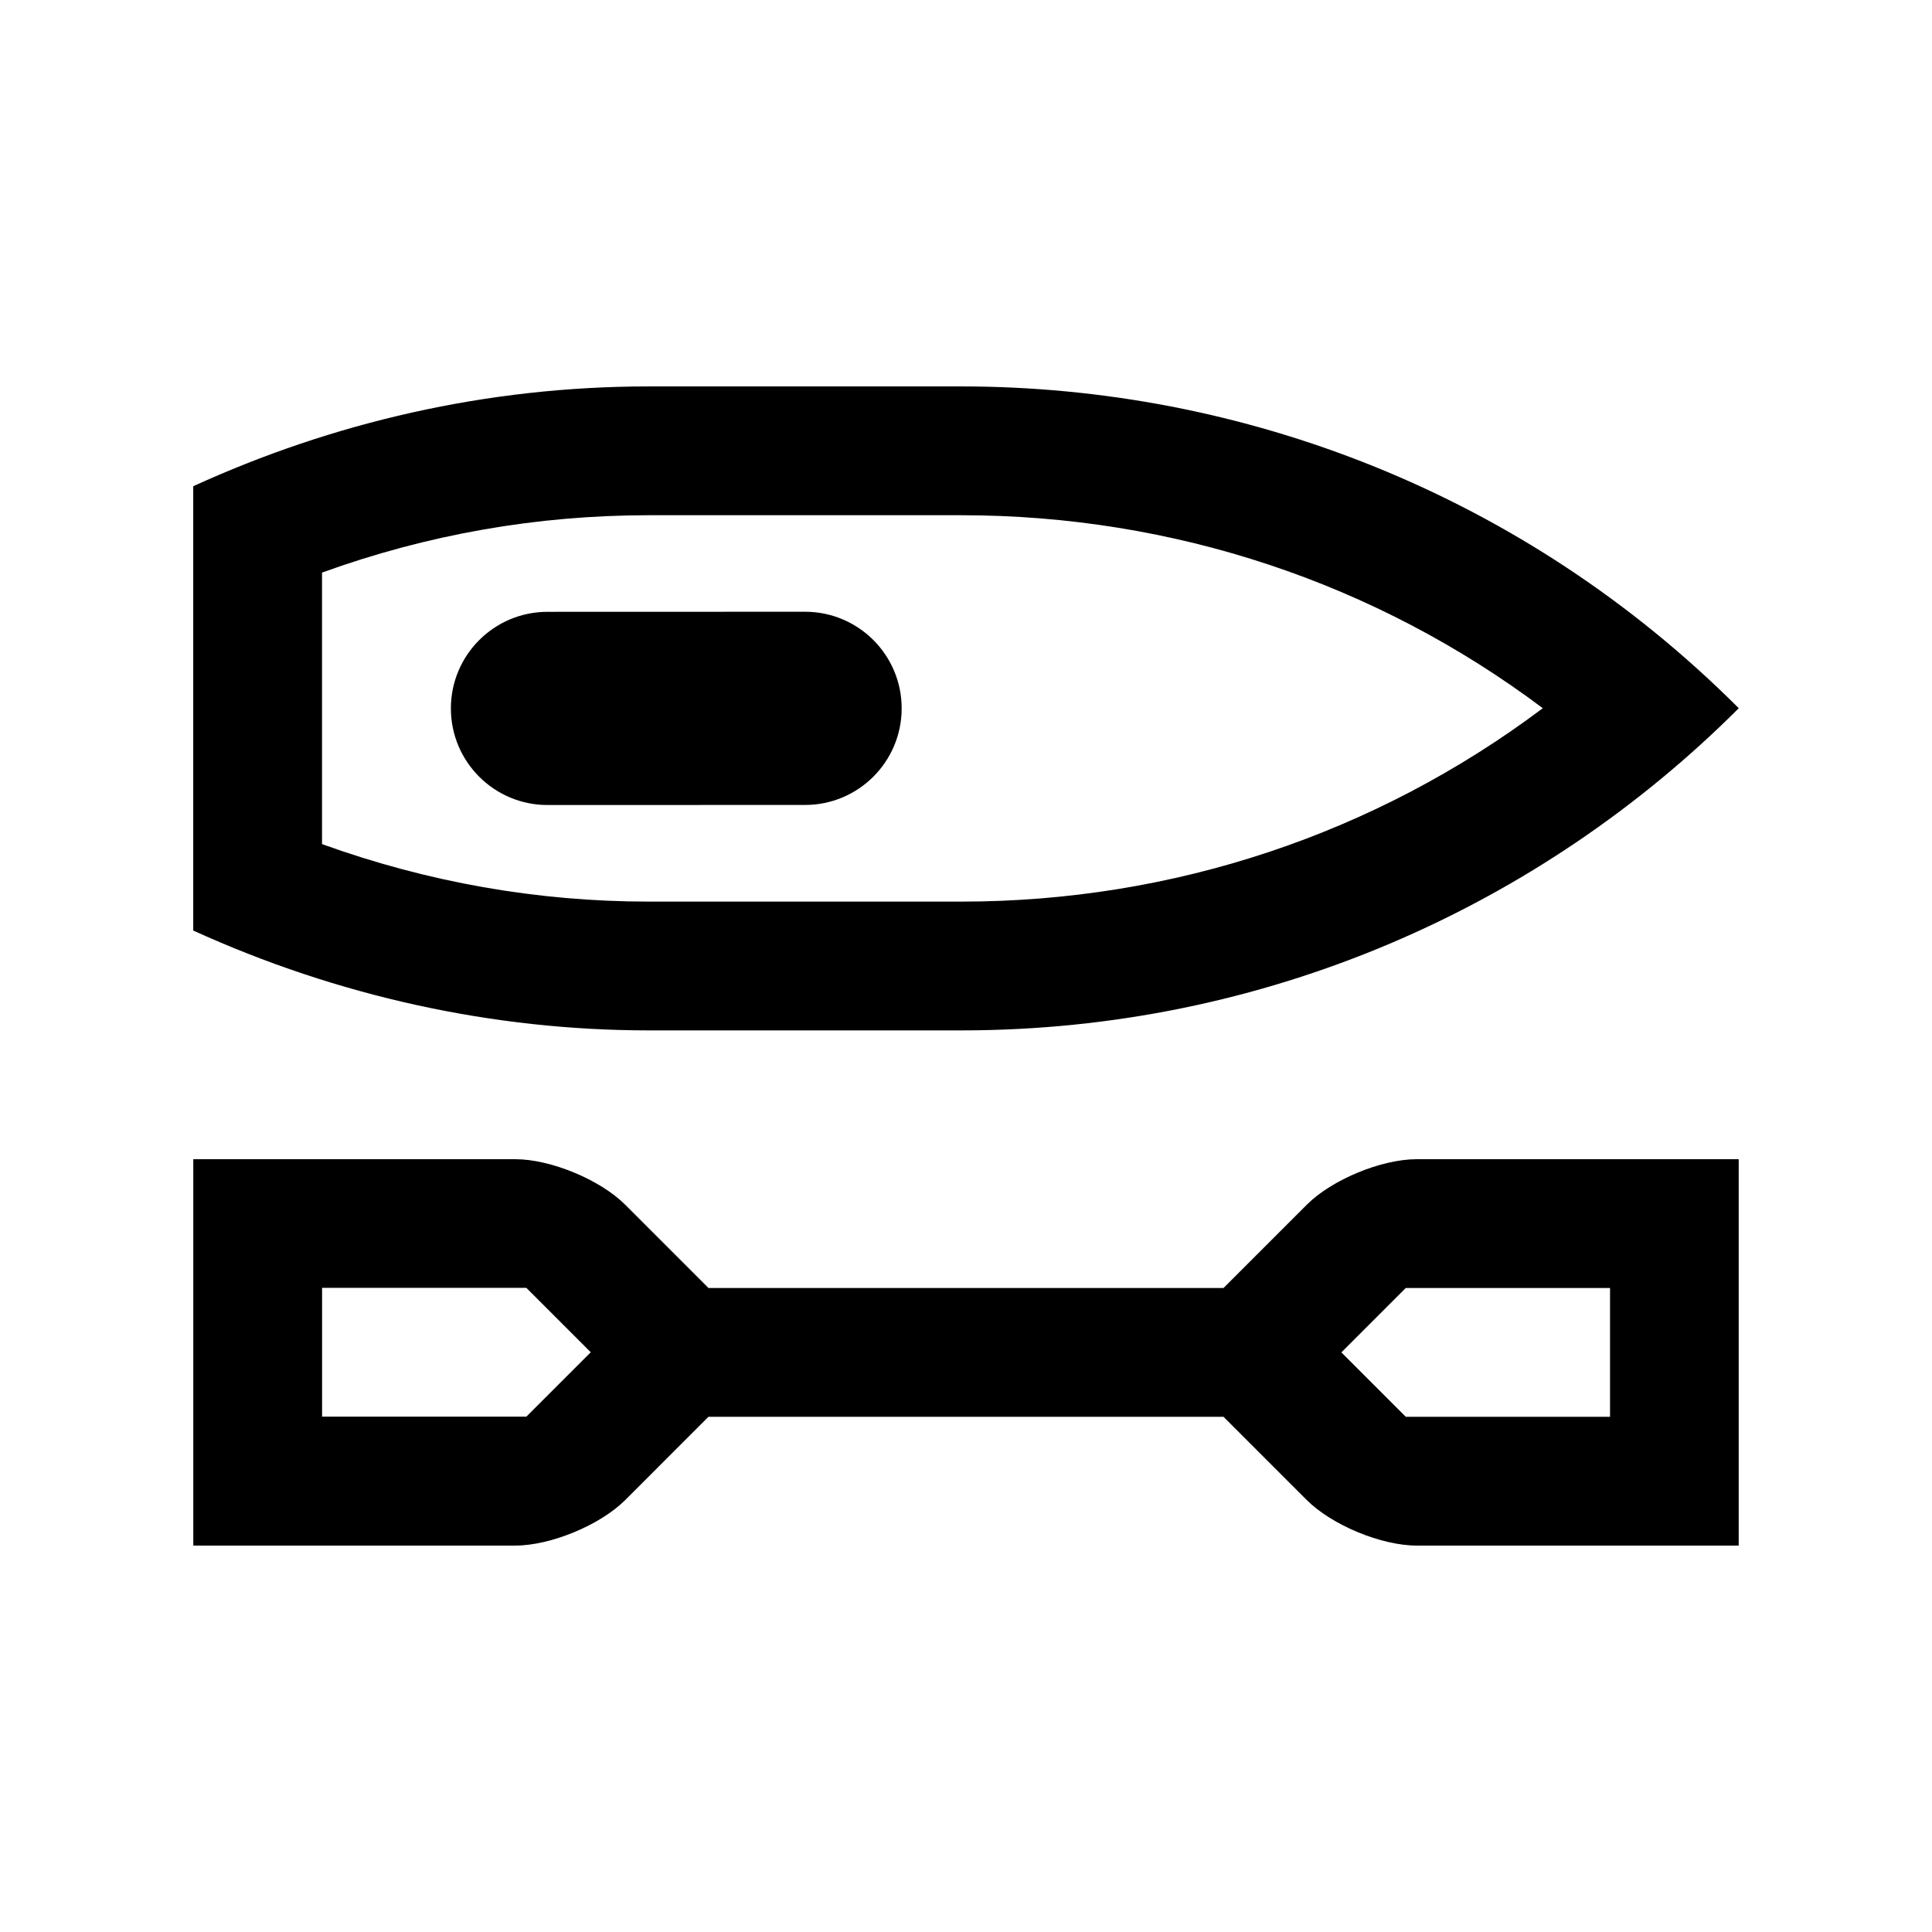 <?xml version="1.0" encoding="utf-8"?>
<!-- Generator: Adobe Illustrator 16.0.0, SVG Export Plug-In . SVG Version: 6.00 Build 0)  -->
<!DOCTYPE svg PUBLIC "-//W3C//DTD SVG 1.0//EN" "http://www.w3.org/TR/2001/REC-SVG-20010904/DTD/svg10.dtd">
<svg version="1.0" id="Layer_1" xmlns="http://www.w3.org/2000/svg" xmlns:xlink="http://www.w3.org/1999/xlink" x="0px" y="0px"
	 width="100px" height="100px" viewBox="0 0 100 100" enable-background="new 0 0 100 100" xml:space="preserve">
<path d="M49.749,20.001H33.584c-8.424,0-16.393,1.882-23.582,5.166v22.997c7.479,3.405,15.523,5.169,23.589,5.169h16.165
	c15.715,0,29.943-6.38,40.242-16.676C78.889,25.548,64.313,20.001,49.749,20.001z M33.591,46.667
	c-5.768,0-11.444-0.999-16.923-2.976V29.637c5.452-1.973,11.122-2.969,16.916-2.969h16.165c11.006,0,21.471,3.509,30.106,9.989
	c-8.646,6.494-19.107,10.01-30.1,10.01H33.591z"/>
<path d="M41.67,41.664c2.761,0,5-2.239,5-5s-2.239-5-5-5l-13.333,0.004c-2.76,0-4.999,2.239-4.999,4.999c0,2.761,2.239,5,4.999,5
	L41.67,41.664z"/>
<path d="M73.329,60c-1.833,0-4.395,1.061-5.69,2.356l-4.31,4.31H36.67l-4.31-4.31C31.065,61.061,28.503,60,26.671,60H10.005v19.999
	h16.666c1.832,0,4.395-1.062,5.689-2.356l4.31-4.311h26.659l4.31,4.311c1.296,1.295,3.857,2.356,5.69,2.356h16.666V60H73.329z
	 M27.243,73.326H16.671v-6.667h10.572l3.334,3.334L27.243,73.326z M83.335,73.332H72.763l-3.333-3.333l3.333-3.333h10.572V73.332z"
	/>
</svg>
